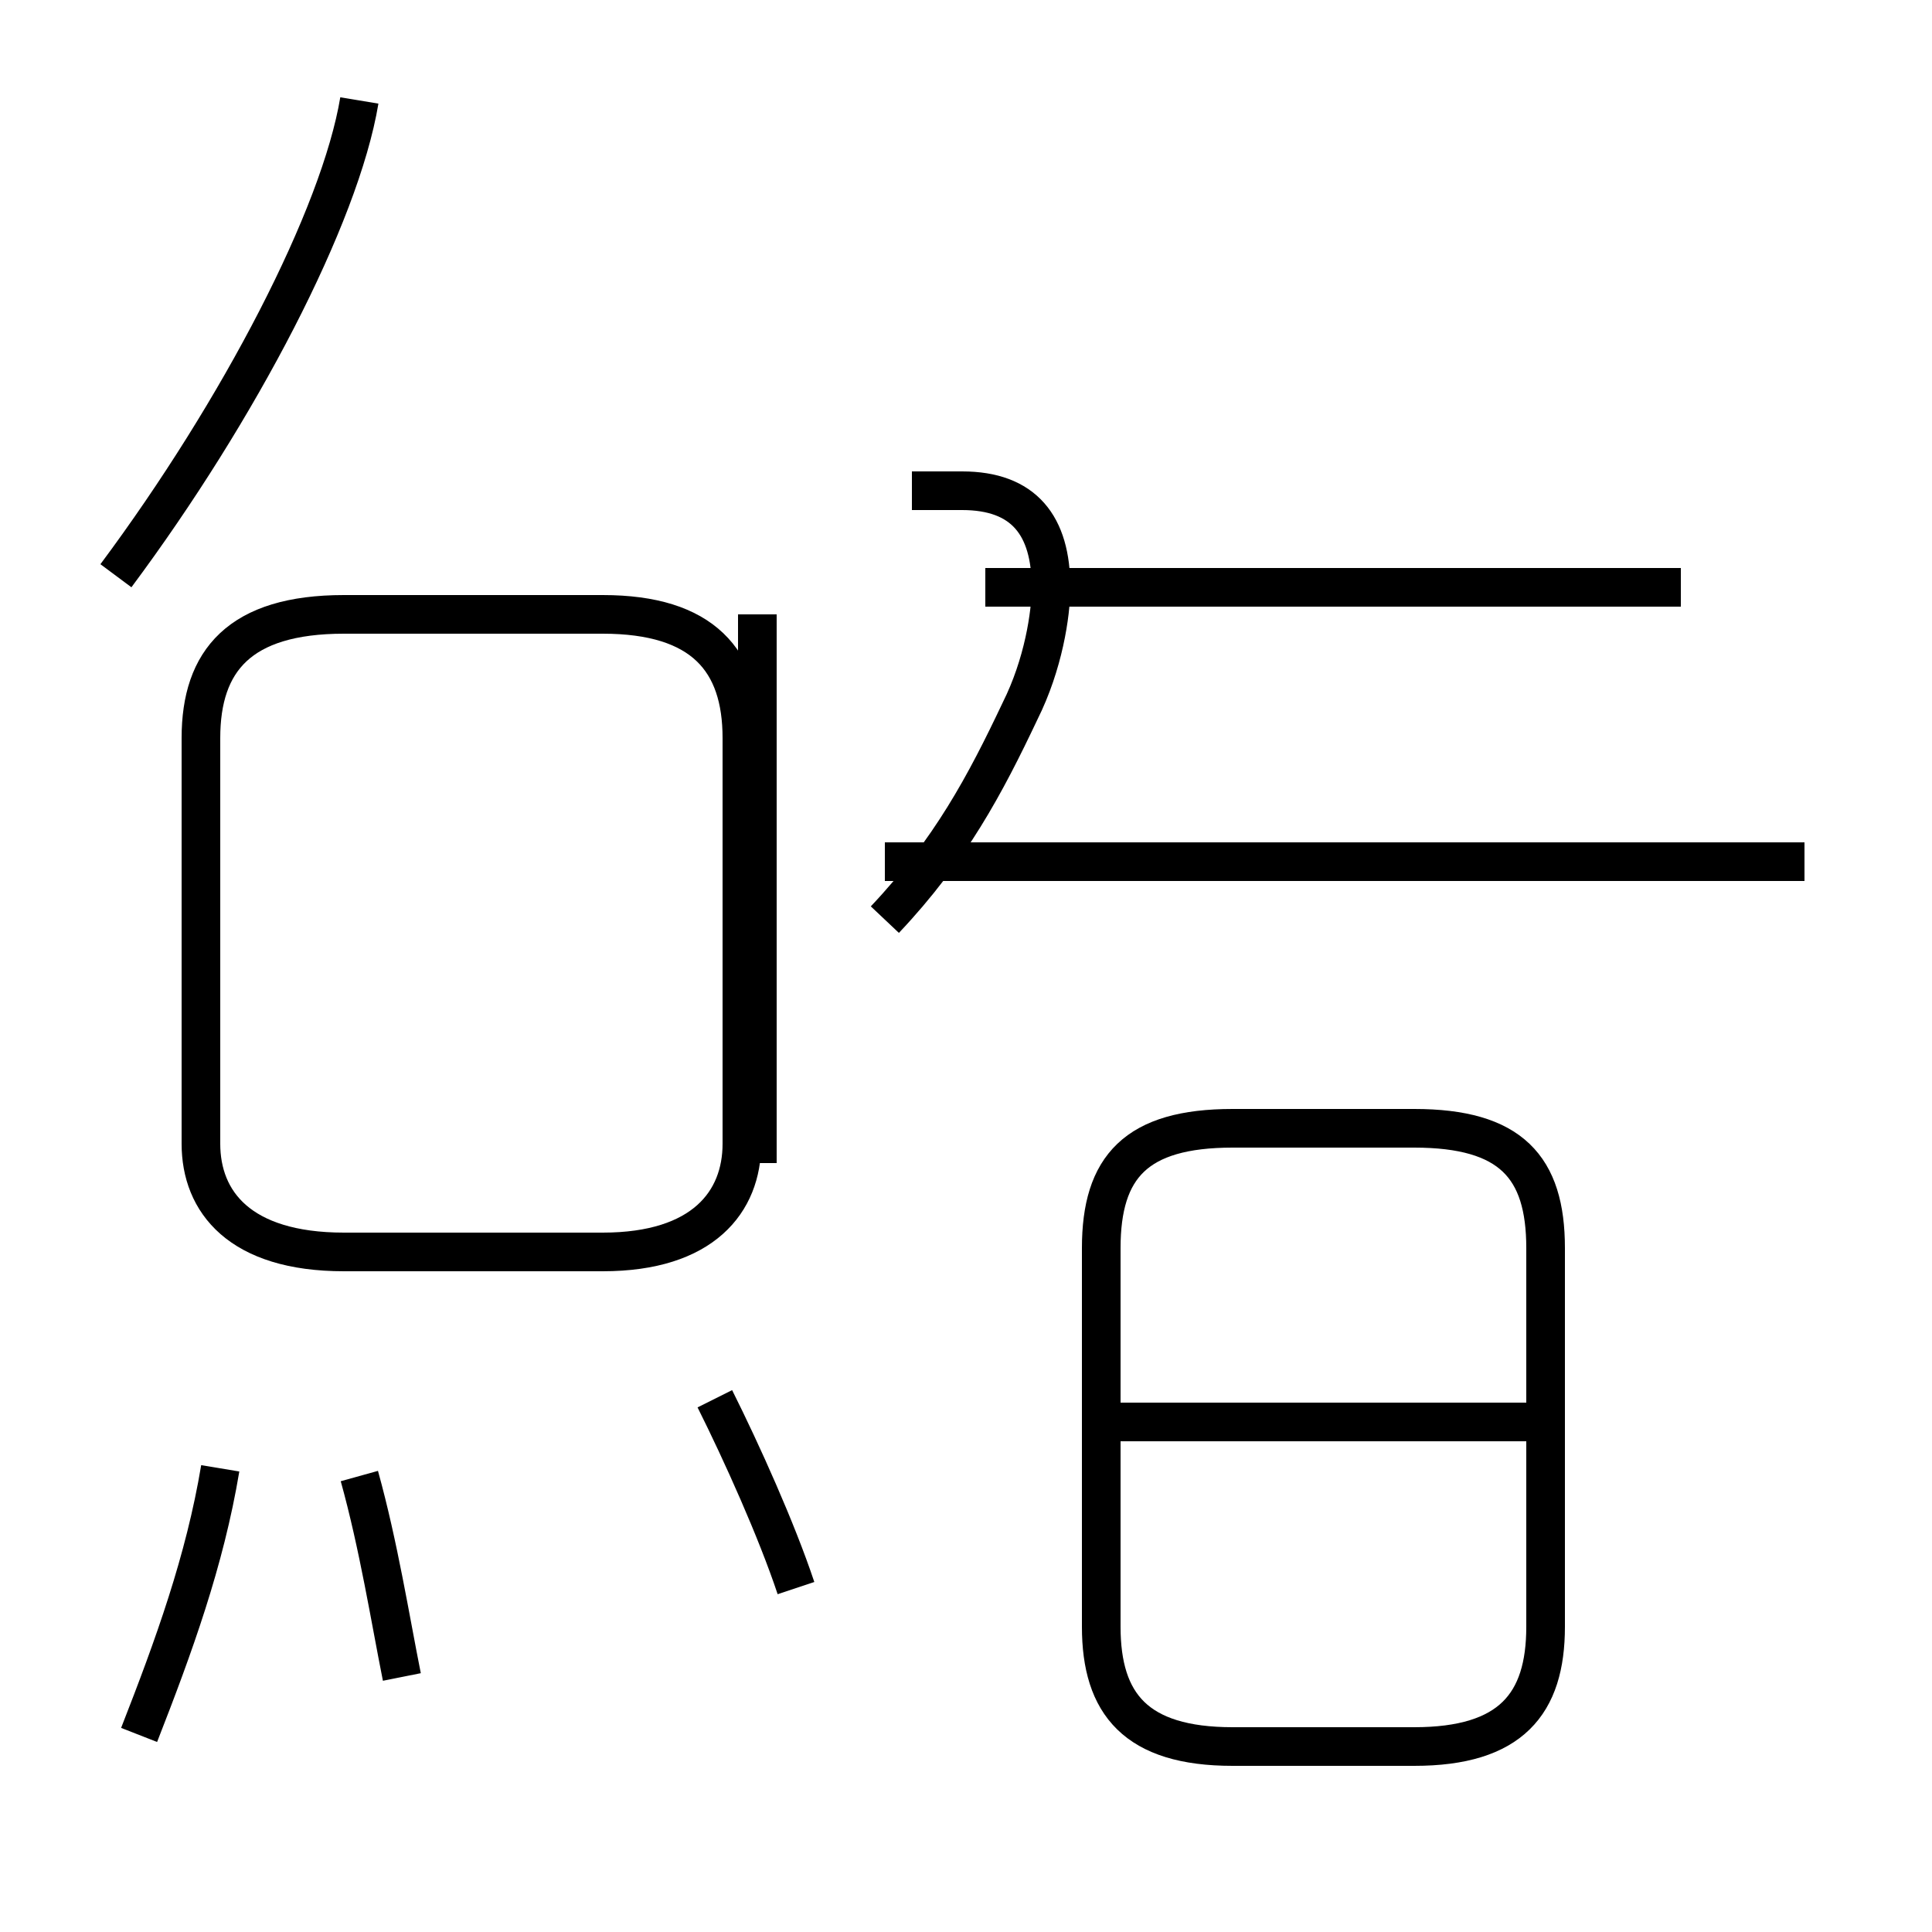 <?xml version='1.0' encoding='utf8'?>
<svg viewBox="0.0 -44.0 50.0 50.0" version="1.1" xmlns="http://www.w3.org/2000/svg">
<rect x="0.0" y="-44.0" width="50.0" height="50.0" fill="#808080" stroke="none"/>
<rect x="-1000" y="-1000" width="2000" height="2000" stroke="white" fill="white"/>
<g style="fill:none; stroke:#000000;  stroke-width:1">
<path d="M 31.9 -1.2 L 36.6 -1.2 C 39.1 -1.2 40.0 -0.1 40.0 1.9 L 40.0 11.7 C 40.0 13.8 39.1 14.8 36.6 14.8 L 31.9 14.8 C 29.4 14.8 28.5 13.8 28.5 11.7 L 28.5 1.9 C 28.5 -0.1 29.4 -1.2 31.9 -1.2 Z M 40.0 7.2 L 28.8 7.2 M 3.0 29.1 C 6.2 33.4 8.8 38.4 9.3 41.4 M 8.9 11.6 L 15.6 11.6 C 18.2 11.6 19.2 12.9 19.2 14.4 L 19.2 24.9 C 19.2 26.9 18.2 28.1 15.6 28.1 L 8.9 28.1 C 6.2 28.1 5.2 26.9 5.2 24.9 L 5.2 14.4 C 5.2 12.9 6.2 11.6 8.9 11.6 Z M 19.6 20.2 L 19.6 13.9 L 19.6 21.3 L 19.6 28.1 M 22.9 20.2 C 24.6 22.0 25.5 23.7 26.4 25.6 C 27.0 26.8 27.2 28.1 27.2 28.8 C 27.2 30.4 26.5 31.3 24.9 31.3 L 23.6 31.3 M 43.5 28.8 L 25.5 28.8 M 46.7 21.7 L 22.9 21.7 M 3.6 -0.9 C 4.5 1.4 5.3 3.6 5.7 6.0 M 10.4 0.6 C 10.1 2.1 9.8 4.0 9.3 5.8 M 20.6 2.9 C 20.1 4.4 19.2 6.4 18.5 7.8 " transform="scale(1, -1)" />
</g>
</svg>